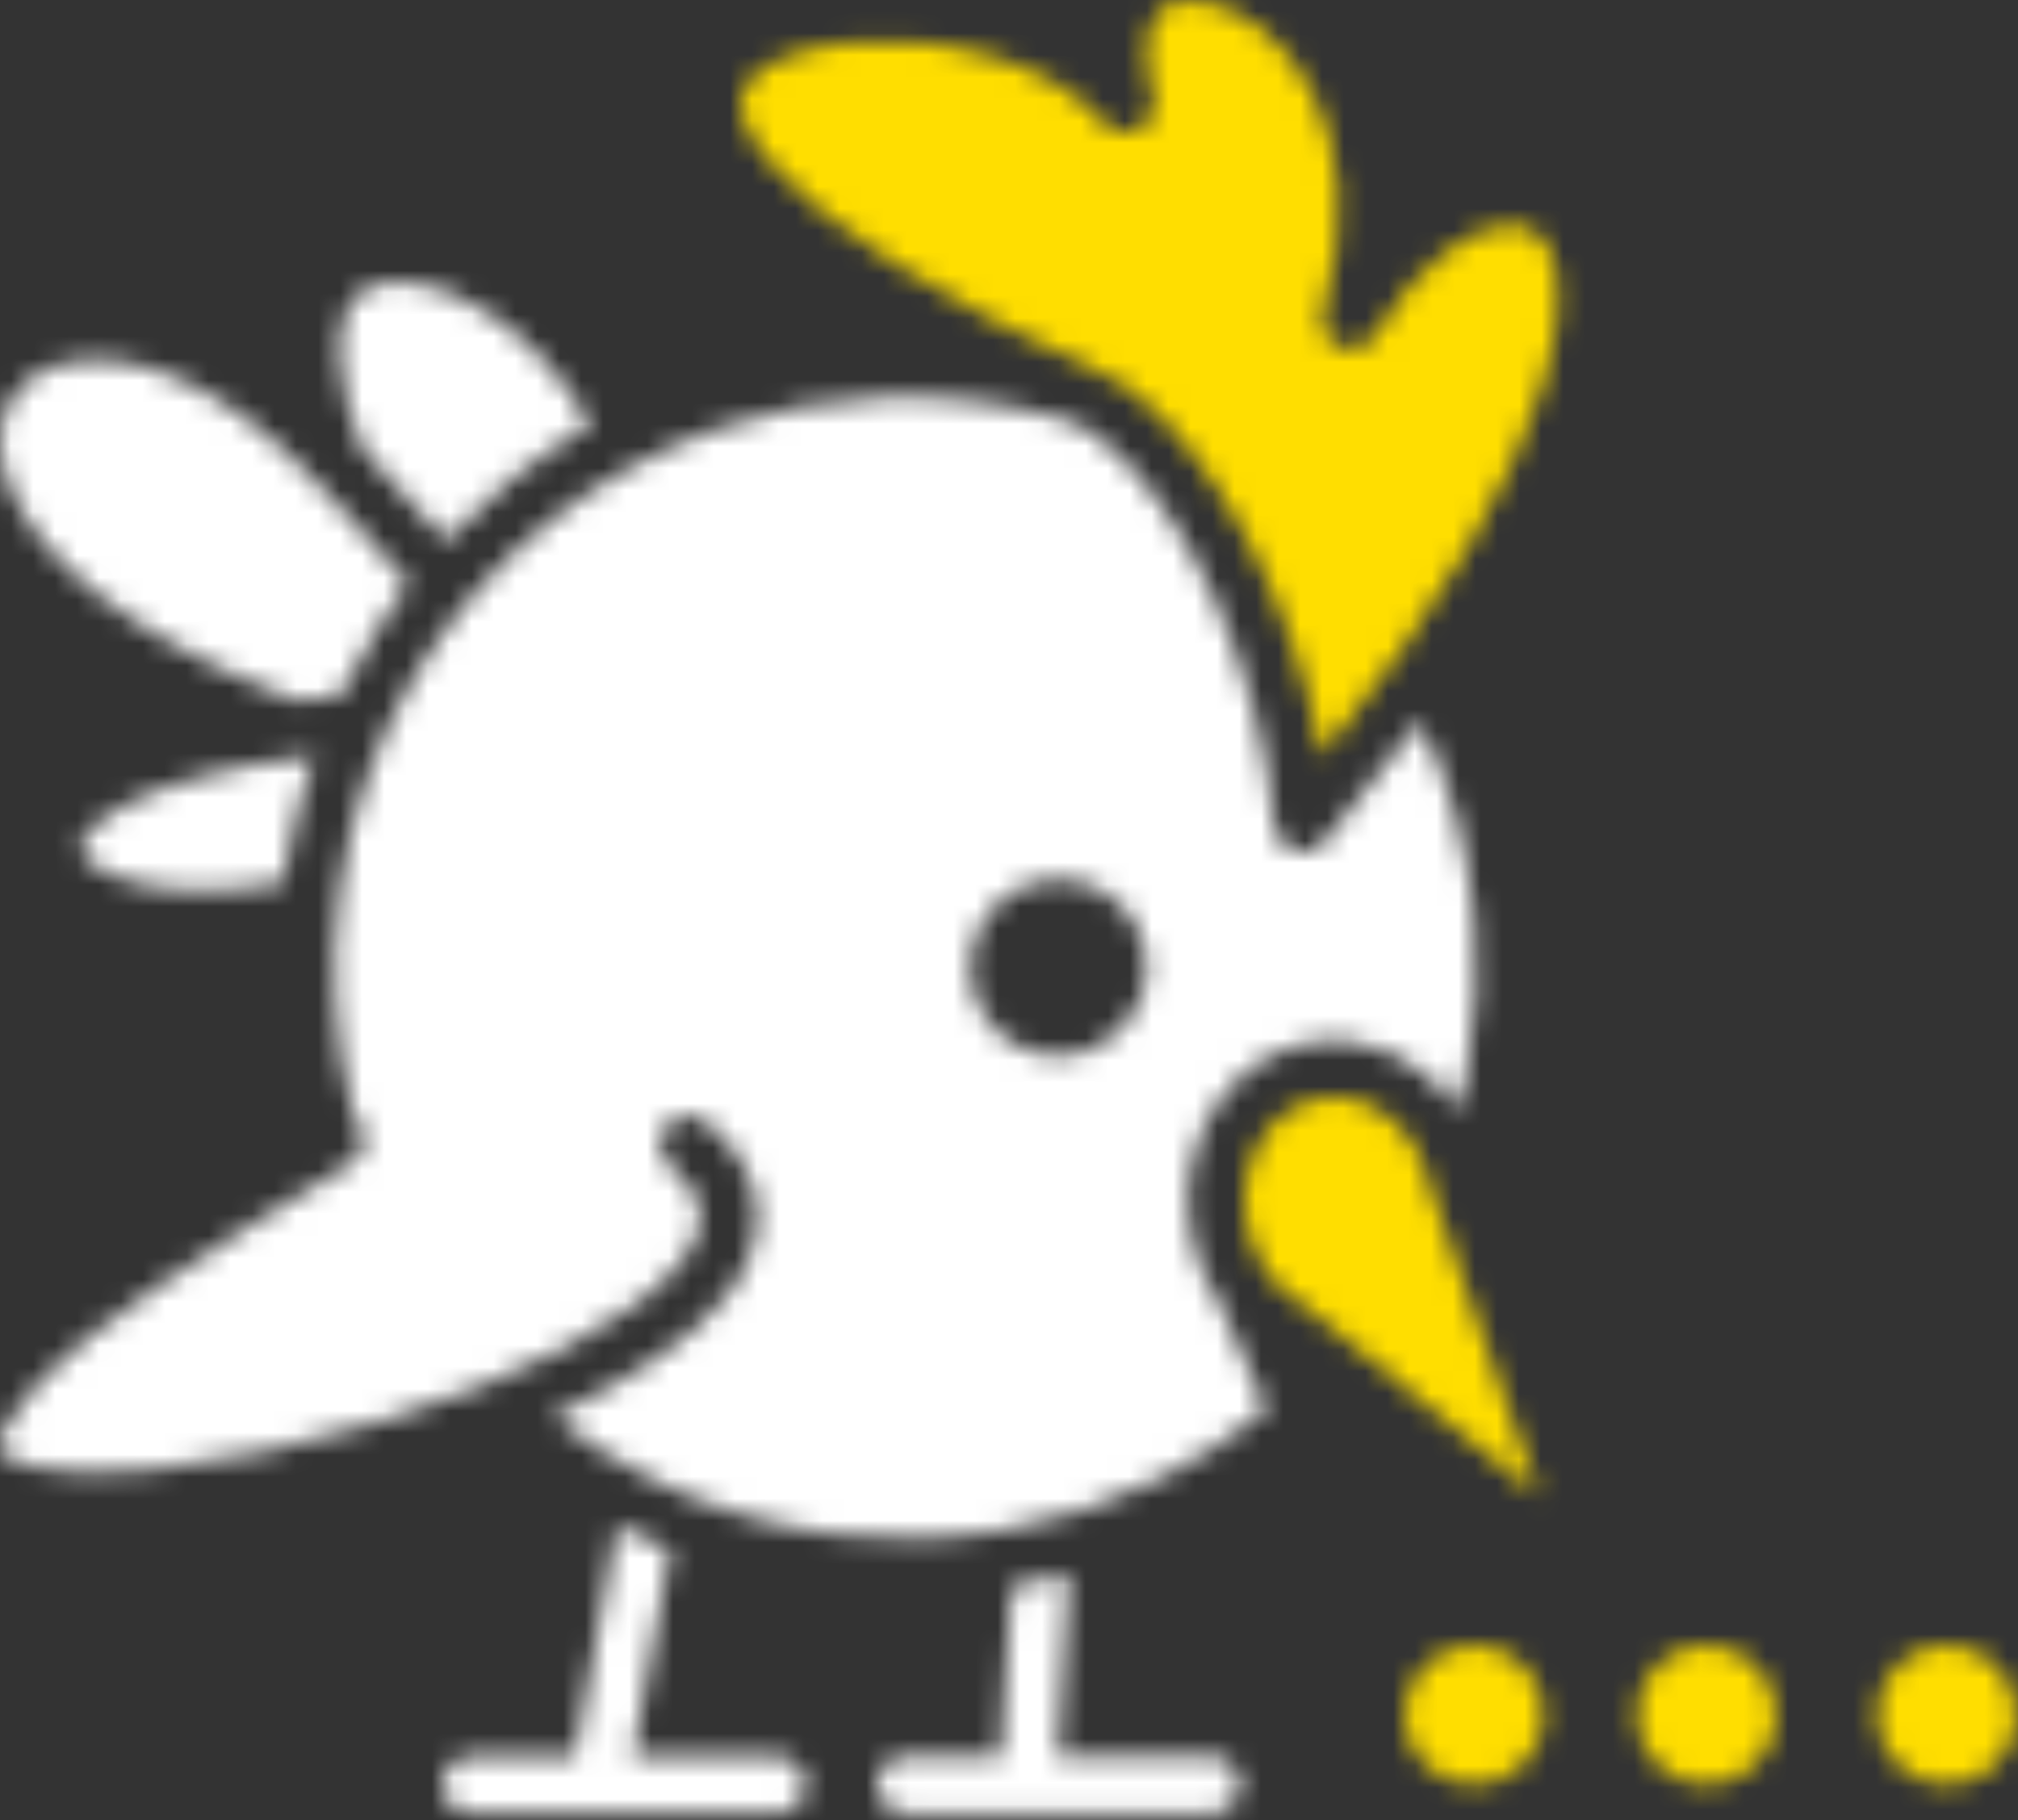 <?xml version="1.0" encoding="UTF-8"?>
<svg width="92px" height="83px" viewBox="0 0 92 83" version="1.1" xmlns="http://www.w3.org/2000/svg" xmlns:xlink="http://www.w3.org/1999/xlink">
    <rect x="0" y="0" width="92" height="83" fill="#333333" stroke="none"/>
    <title>Breadcrumbs_logo</title>
    <defs>
        <path d="M40.183,5.292 C42.949,5.178 45.729,5.5 48.392,6.258 C48.452,6.275 48.512,6.291 48.571,6.309 C48.966,6.495 49.367,6.682 49.778,6.871 C53.925,9.861 57.472,17.532 58.093,24.847 C58.136,25.368 58.49,25.811 58.988,25.97 C59.485,26.129 60.03,25.972 60.368,25.573 C62.003,23.64 63.458,21.802 64.747,20.057 C65.406,21.43 65.944,22.86 66.351,24.327 C66.778,25.868 67.062,27.45 67.199,29.044 C67.395,31.329 67.292,33.64 66.888,35.897 C66.775,36.527 66.639,37.153 66.48,37.773 C64.963,35.543 62.419,34.28 59.832,34.691 C56.146,35.277 53.597,39.072 54.258,43.233 C54.461,44.504 54.939,45.652 55.608,46.615 L55.608,46.615 L57.742,51.435 C56.231,52.672 54.582,53.74 52.833,54.609 C50.614,55.713 48.237,56.495 45.796,56.923 C43.213,57.377 40.561,57.438 37.959,57.107 C35.251,56.762 32.602,55.987 30.136,54.816 C28.382,53.984 26.722,52.953 25.196,51.752 C28.705,50.113 31.606,48.206 33.142,46.24 C34.156,44.942 34.631,43.595 34.519,42.27 C34.408,40.956 33.724,39.61 32.205,38.335 C31.658,37.876 30.842,37.947 30.383,38.494 C29.924,39.041 29.996,39.857 30.543,40.316 C31.402,41.037 31.88,41.743 31.943,42.486 C32.004,43.218 31.664,43.932 31.105,44.648 C28.855,47.526 23.312,50.129 17.502,51.935 C13.929,53.046 10.244,53.837 7.097,54.158 C4.851,54.387 2.894,54.383 1.488,54.051 C1.044,53.946 0.664,53.813 0.372,53.627 C0.166,53.495 0.011,53.343 0.001,53.118 C-0.011,52.823 0.115,52.49 0.328,52.095 C0.636,51.526 1.124,50.889 1.8,50.167 C4.061,47.758 9.143,44.369 15.975,40.229 C16.585,39.86 16.781,39.064 16.411,38.454 C16.336,38.331 16.246,38.226 16.142,38.138 L16.142,38.138 L16.157,38.128 C16.126,38.016 16.097,37.905 16.068,37.793 C15.232,34.547 15.035,31.14 15.479,27.817 C15.703,26.137 16.094,24.479 16.643,22.874 C17.223,21.179 17.979,19.545 18.896,18.005 C20.524,15.272 22.654,12.844 25.148,10.872 C27.455,9.047 30.07,7.616 32.853,6.663 C35.215,5.855 37.691,5.395 40.183,5.292 Z M48.253,27.277 C46.036,27.277 44.237,29.076 44.237,31.293 C44.237,33.509 46.036,35.309 48.253,35.309 C50.469,35.309 52.269,33.509 52.269,31.293 C52.269,29.076 50.469,27.277 48.253,27.277 Z M14.341,21.622 C13.813,23.092 13.405,24.606 13.126,26.143 C13.05,26.563 12.982,26.984 12.925,27.406 C10.482,27.881 8.332,27.871 6.653,27.53 C5.754,27.348 5.004,27.074 4.447,26.719 C4.08,26.486 3.799,26.24 3.705,25.936 C3.641,25.729 3.722,25.516 3.875,25.291 C4.075,24.997 4.384,24.711 4.795,24.424 C6.106,23.507 8.308,22.676 11.564,22.043 C12.375,21.886 13.324,21.741 14.341,21.622 Z M3.911,3.588 C6.749,3.405 10.509,4.994 14.393,9.137 C15.044,9.832 16.84,11.673 18.638,13.8 C18.225,14.335 17.831,14.883 17.456,15.445 C16.717,16.553 16.055,17.712 15.477,18.911 C14.816,18.97 14.168,19.039 13.547,19.117 C13.214,18.988 12.871,18.854 12.518,18.713 C5.714,15.995 2.015,12.722 0.612,9.744 C-0.165,8.094 -0.187,6.584 0.46,5.458 C1.092,4.361 2.335,3.689 3.911,3.588 Z M16.579,0.402 C17.177,0.013 17.963,-0.07 18.826,0.052 C19.874,0.2 21.02,0.658 22.155,1.381 C23.917,2.501 25.634,4.249 26.925,6.541 C25.647,7.284 24.426,8.126 23.277,9.057 C22.231,9.906 21.243,10.829 20.325,11.815 C18.751,9.971 17.24,8.386 16.493,7.595 C15.878,5.988 15.564,4.616 15.502,3.466 C15.421,1.955 15.781,0.921 16.579,0.402 Z" id="path-1"></path>
        <path d="M3.498,0.046 C5.782,-0.316 7.909,1.49 8.435,4.015 C8.458,4.121 8.493,4.223 8.54,4.319 L8.54,4.319 L13.447,18.234 L2.662,9.473 L2.37,9.282 C1.865,8.961 1.416,8.533 1.048,8.023 C1.039,8.01 1.03,7.999 1.021,7.987 C0.548,7.32 0.214,6.517 0.073,5.629 C-0.353,2.957 1.131,0.423 3.498,0.046 Z" id="path-3"></path>
        <path d="M18.953,0.672 C19.397,0.067 20.166,-0.085 20.998,0.041 C24.597,0.581 29.01,5.794 26.554,14.241 C26.372,14.865 26.682,15.527 27.279,15.787 C27.875,16.047 28.571,15.824 28.905,15.266 C29.907,13.59 31.032,12.318 32.163,11.461 C34.201,9.918 36.254,9.74 36.964,11.63 C37.471,12.98 37.365,15.025 36.491,17.773 C35.173,21.916 32.112,27.474 26.492,34.464 C25.181,27.289 21.481,20.39 17.404,17.521 C17.34,17.476 17.271,17.436 17.199,17.403 C8.613,13.471 3.743,10.184 1.441,7.525 C0.269,6.172 -0.203,5.107 0.08,4.218 C0.271,3.617 0.804,3.179 1.492,2.824 C2.396,2.357 3.563,2.068 4.85,1.936 C8.857,1.529 14.044,2.636 16.571,5.598 C16.963,6.058 17.621,6.185 18.155,5.904 C18.689,5.625 18.96,5.012 18.805,4.428 C18.341,2.676 18.395,1.432 18.953,0.672 Z" id="path-5"></path>
        <path d="M8.669,0 C8.743,0.134 8.735,0.304 8.725,0.466 L8.244,8.321 L15.255,8.321 C15.969,8.321 16.548,8.9 16.548,9.614 C16.548,10.327 15.969,10.907 15.255,10.907 L1.293,10.907 C0.579,10.907 -7.10542736e-15,10.327 -7.10542736e-15,9.614 C-7.10542736e-15,8.9 0.579,8.321 1.293,8.321 L5.654,8.321 L6.129,0.554 C6.129,0.554 7.161,0.418 8.669,0 Z" id="path-7"></path>
        <path d="M7.956,0 C7.956,0 8.04,0.045 8.193,0.122 L8.367,0.209 C8.793,0.42 9.516,0.764 10.38,1.116 L8.659,10.552 L15.255,10.552 C15.969,10.552 16.548,11.131 16.548,11.845 C16.548,12.558 15.969,13.137 15.255,13.137 L7.132,13.137 C7.117,13.138 7.103,13.138 7.088,13.137 L1.293,13.137 C0.579,13.137 -3.55271368e-15,12.558 -3.55271368e-15,11.845 C-3.55271368e-15,11.131 0.579,10.552 1.293,10.552 L6.031,10.552 L7.956,0 Z" id="path-9"></path>
        <path d="M3.187,0 C4.945,0 6.373,1.428 6.373,3.187 C6.373,4.945 4.945,6.373 3.187,6.373 C1.428,6.373 0,4.945 0,3.187 C0,1.428 1.428,0 3.187,0 Z M13.779,0 C15.538,0 16.966,1.428 16.966,3.187 C16.966,4.945 15.538,6.373 13.779,6.373 C12.02,6.373 10.593,4.945 10.593,3.187 C10.593,1.428 12.02,0 13.779,0 Z M24.735,0 C26.493,0 27.921,1.428 27.921,3.187 C27.921,4.945 26.493,6.373 24.735,6.373 C22.976,6.373 21.548,4.945 21.548,3.187 C21.548,1.428 22.976,0 24.735,0 Z" id="path-11"></path>
    </defs>
    <g id="Page-1" stroke="none" stroke-width="1" fill="none" fill-rule="evenodd">
        <g id="Desktop-HD" transform="translate(-360, -4846)">
            <g id="Breadcrumbs_logo" transform="translate(360, 4846)">
                <g id="Group-3" transform="translate(0, 12.829)">
                    <mask id="mask-2" fill="white">
                        <use xlink:href="#path-1"></use>
                    </mask>
                    <g id="Clip-2"></g>
                    <polygon id="Fill-1" fill="#FFFFFF" mask="url(#mask-2)" points="-6.762 64.078 74.057 64.078 74.057 -6.762 -6.762 -6.762"></polygon>
                </g>
                <g id="Group-6" transform="translate(56.74, 50.027)">
                    <mask id="mask-4" fill="white">
                        <use xlink:href="#path-3"></use>
                    </mask>
                    <g id="Clip-5"></g>
                    <polygon id="Fill-4" fill="#FFDE00" mask="url(#mask-4)" points="-6.762 24.995 20.209 24.995 20.209 -6.762 -6.762 -6.762"></polygon>
                </g>
                <g id="Group-9" transform="translate(33.773, 0)">
                    <mask id="mask-6" fill="white">
                        <use xlink:href="#path-5"></use>
                    </mask>
                    <g id="Clip-8"></g>
                    <polygon id="Fill-7" fill="#FFDE00" mask="url(#mask-6)" points="-6.762 41.225 44.03 41.225 44.03 -6.762 -6.762 -6.762"></polygon>
                </g>
                <g id="Group-12" transform="translate(39.979, 71.769)">
                    <mask id="mask-8" fill="white">
                        <use xlink:href="#path-7"></use>
                    </mask>
                    <g id="Clip-11"></g>
                    <polygon id="Fill-10" fill="#FFFFFF" mask="url(#mask-8)" points="-6.762 17.668 23.31 17.668 23.31 -6.762 -6.762 -6.762"></polygon>
                </g>
                <g id="Group-15" transform="translate(20.178, 69.538)">
                    <mask id="mask-10" fill="white">
                        <use xlink:href="#path-9"></use>
                    </mask>
                    <g id="Clip-14"></g>
                    <polygon id="Fill-13" fill="#FFFFFF" mask="url(#mask-10)" points="-6.762 19.9 23.31 19.9 23.31 -6.762 -6.762 -6.762"></polygon>
                </g>
                <g id="Group-18" transform="translate(64.017, 75.01)">
                    <mask id="mask-12" fill="white">
                        <use xlink:href="#path-11"></use>
                    </mask>
                    <g id="Clip-17"></g>
                    <polygon id="Fill-16" fill="#FFDE00" mask="url(#mask-12)" points="-6.762 13.134 34.683 13.134 34.683 -6.762 -6.762 -6.762"></polygon>
                </g>
            </g>
        </g>
    </g>
</svg>